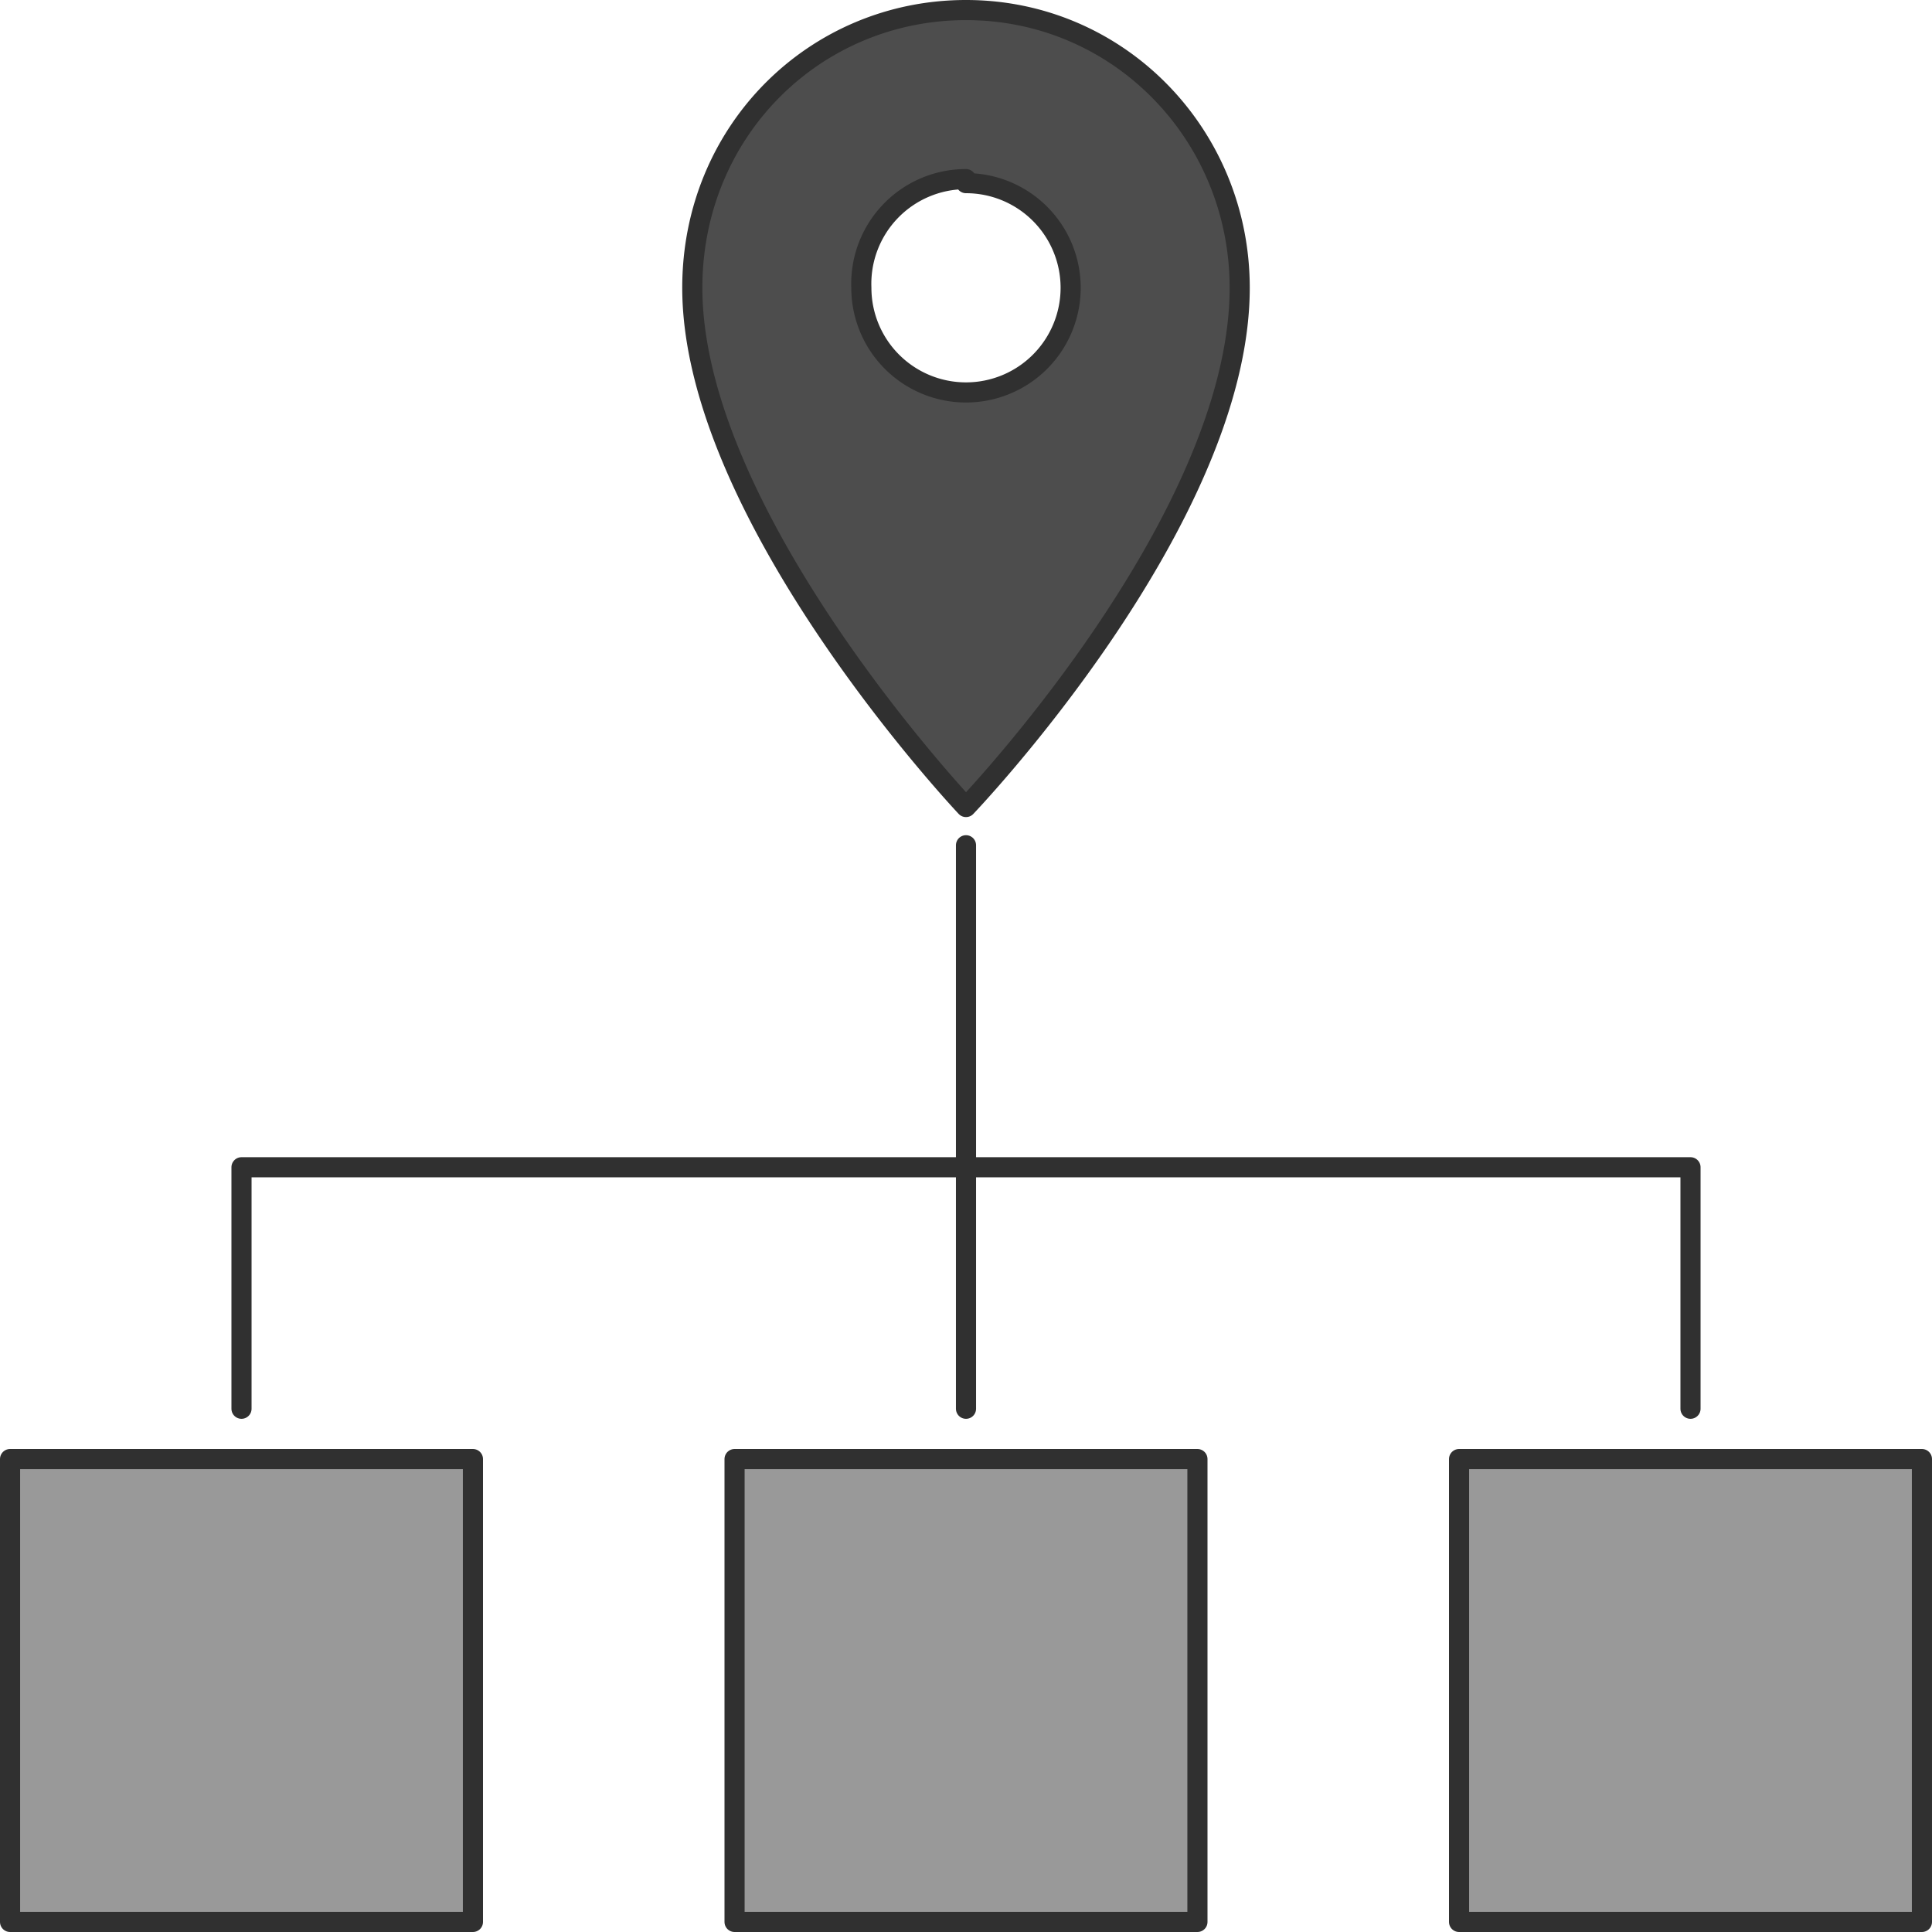 <svg
   xmlns="http://www.w3.org/2000/svg"
   viewBox="0 0 48 48"
   height="48" width="48">
  <title>Static IP 96px</title>
  <g stroke="#303030"
    stroke-width="0.5" stroke-linecap="round" stroke-linejoin="round">
    <path id="pin"
          fill="#4d4d4d"
          d="m 24,0.25 c -3.75,0 -6.8,3 -6.8,6.9 0,5.7 6.8,12.9 6.8,12.9 0,0 6.8,-7.1 6.8,-12.9 0,-3.8 -3,-6.9 -6.8,-6.9 z
          m -0,4.3 a 2.6,2.6 0 0 1 0,0 2.6,2.6 0 0 1 2.6,2.6 2.6,2.6 0 0 1 -2.6,2.6 2.6,2.6 0 0 1 -2.6,-2.6 2.6,2.6 0 0 1 2.6,-2.7 z"/>
    <g id="boxes"
       fill="#999999">
      <rect y="36.25" x="0.25" height="11.5" width="11.5"/>
      <rect y="36.25" x="18.25" height="11.5" width="11.5"/>
      <rect y="36.25" x="36.25" height="11.5" width="11.5"/>
    </g>
    <path id="routes"
          fill="none"
          d="m6,35 v-6 h36 v6 M24,21 V35"/>
  </g>
</svg>
